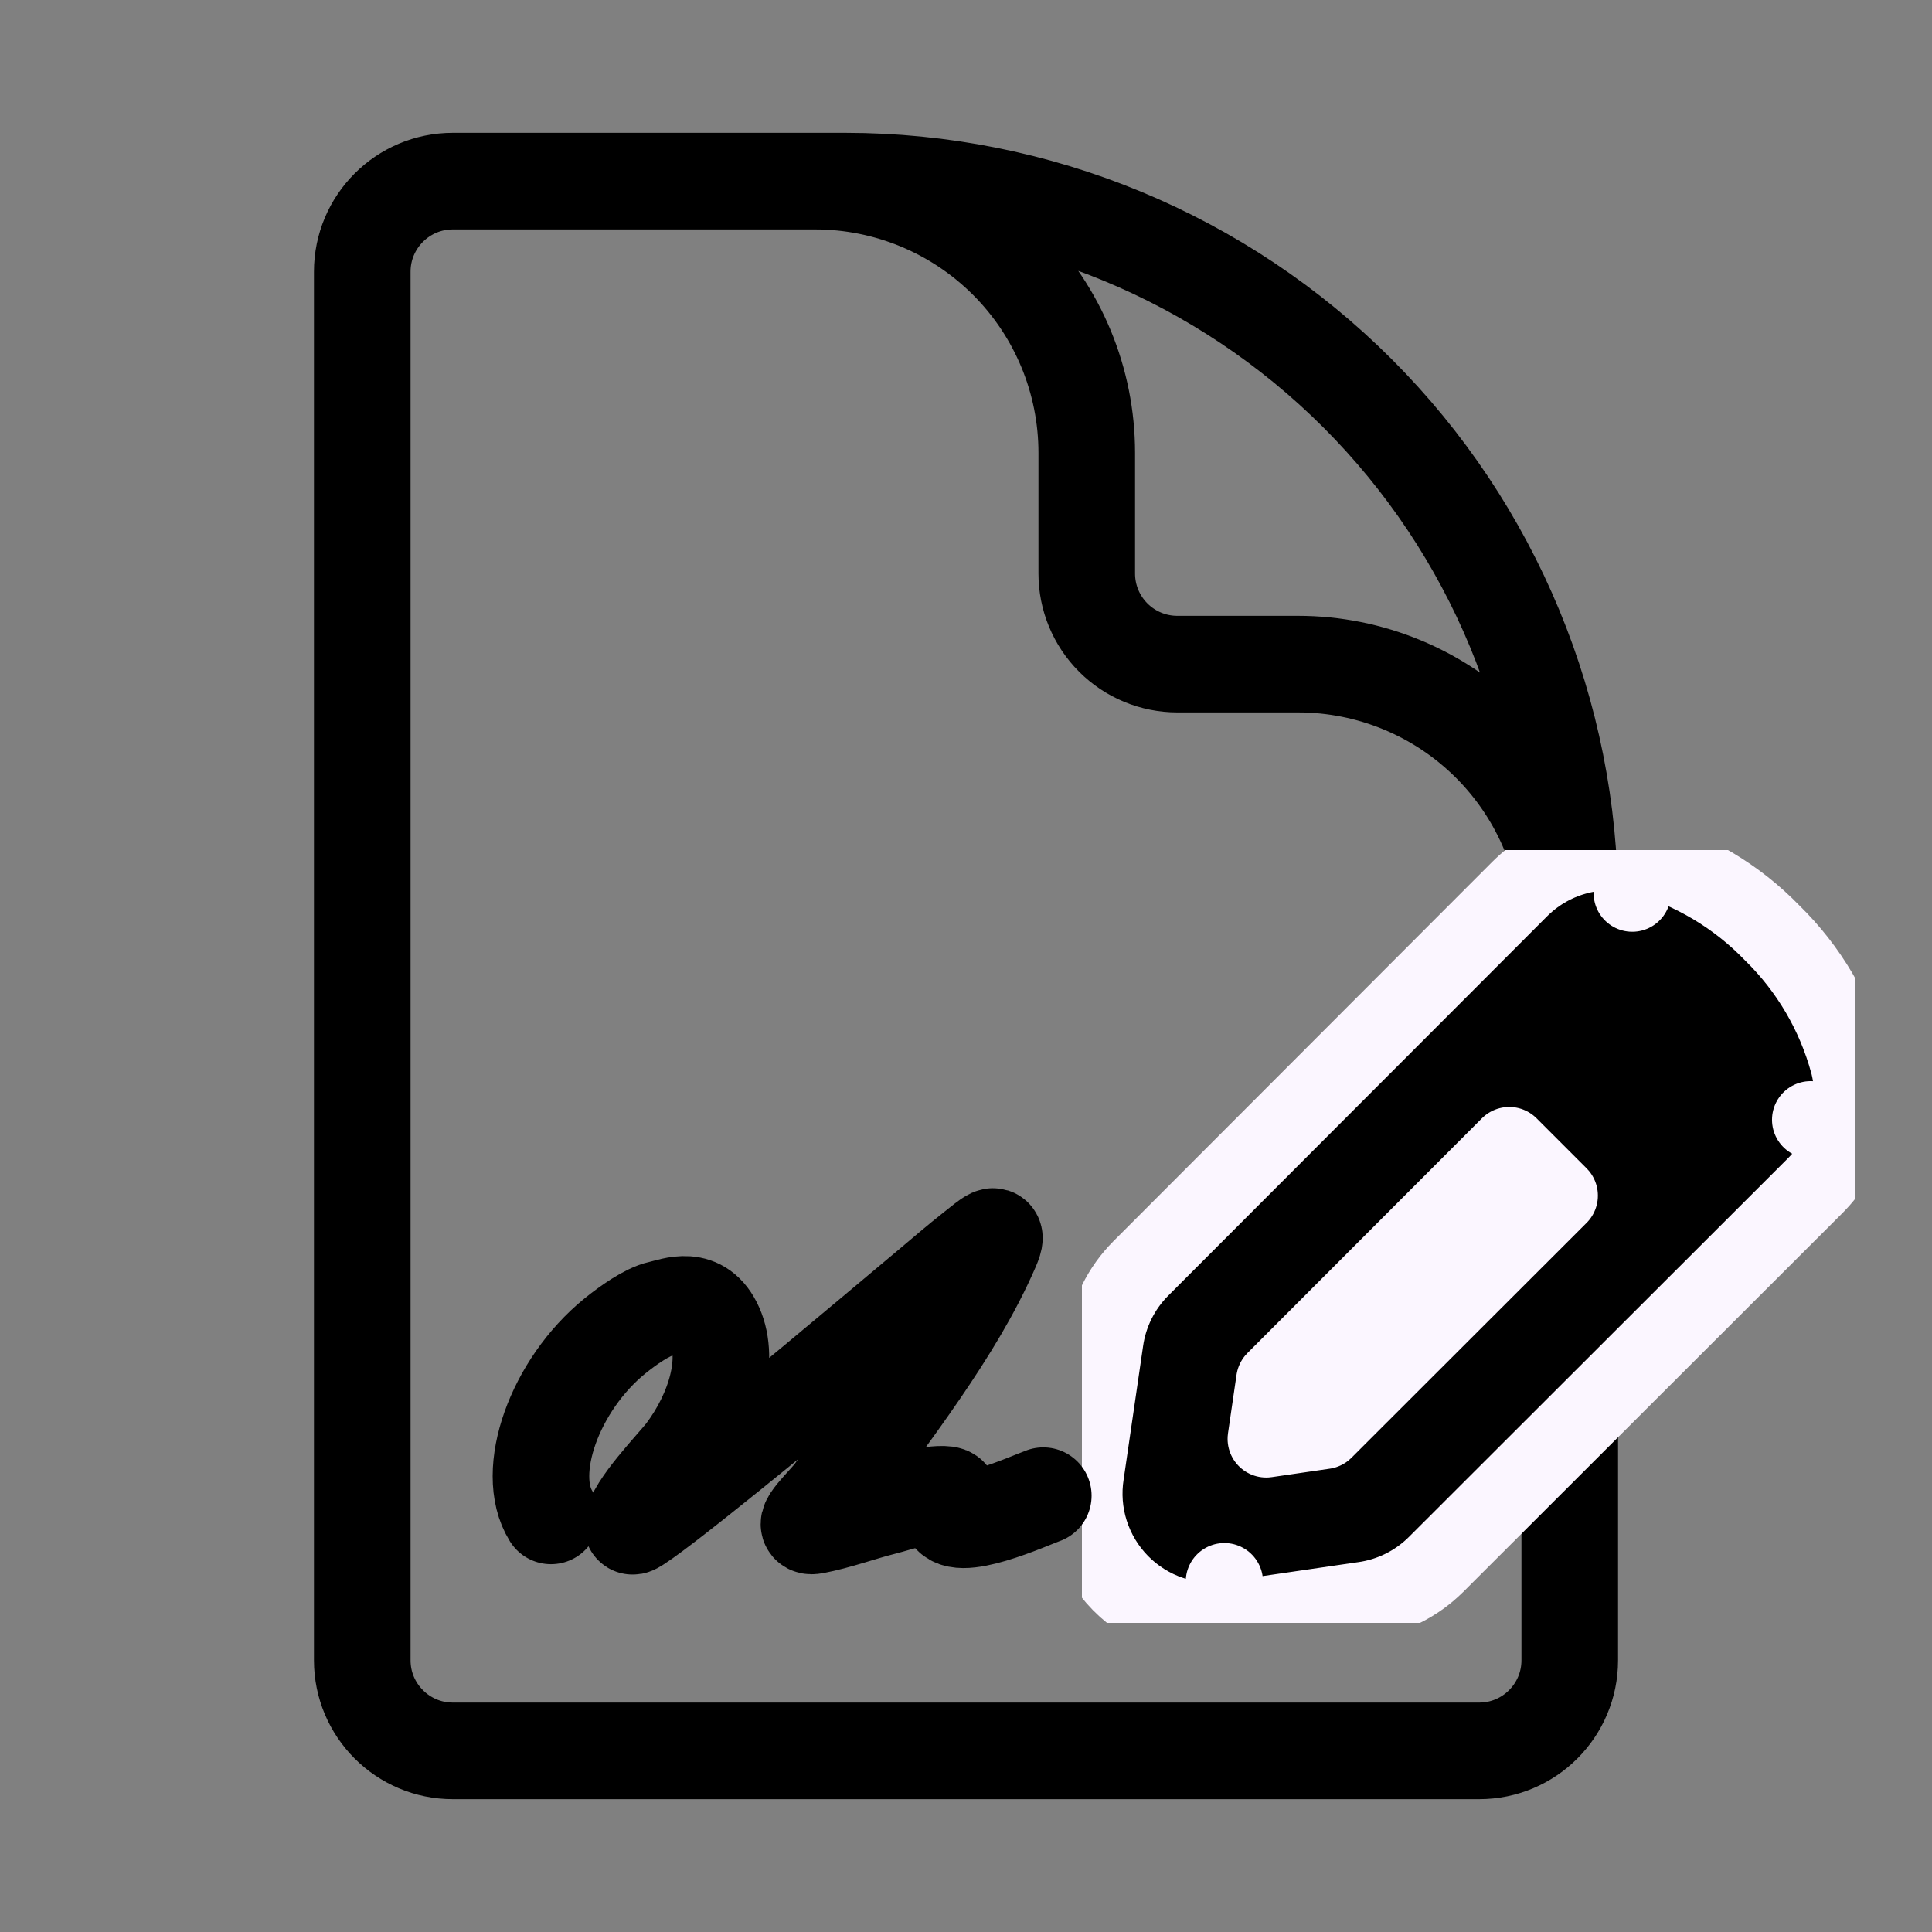 <svg width="100" height="100" viewBox="0 0 100 100" fill="none" xmlns="http://www.w3.org/2000/svg">
<rect x="0" y="0" width="100" height="100" fill="#808080" stroke="none"/>
<path d="M81.25 59.375V48.438C81.25 44.708 79.768 41.131 77.131 38.494C74.494 35.857 70.917 34.375 67.188 34.375H60.938C59.694 34.375 58.502 33.881 57.623 33.002C56.744 32.123 56.25 30.931 56.25 29.688V23.438C56.25 19.708 54.768 16.131 52.131 13.494C49.494 10.857 45.917 9.375 42.188 9.375H34.375M43.75 9.375H23.438C20.85 9.375 18.75 11.475 18.75 14.062V85.938C18.75 88.525 20.85 90.625 23.438 90.625H76.562C79.15 90.625 81.25 88.525 81.25 85.938V46.875C81.25 36.929 77.299 27.391 70.266 20.358C63.234 13.326 53.696 9.375 43.75 9.375Z" stroke="black" stroke-width="5" stroke-linecap="round" stroke-linejoin="round"/>
<g clip-path="url(#clip0_2004_2960)">
<path d="M63.662 83.846L63.373 81.867L63.662 83.846L70.57 82.838C70.573 82.838 70.576 82.837 70.578 82.837C71.989 82.641 73.299 81.994 74.312 80.992L74.312 80.992L74.32 80.985L93.939 61.386L93.942 61.382L93.944 61.38L93.945 61.38L93.945 61.379C94.746 60.584 95.331 59.596 95.641 58.51L93.719 57.959L95.641 58.51C95.954 57.422 95.981 56.271 95.72 55.169L95.72 55.169C95.709 55.122 95.697 55.075 95.684 55.029C94.991 52.468 93.624 50.14 91.727 48.287C89.887 46.384 87.57 45.008 85.018 44.301L84.485 46.228L85.018 44.301C84.963 44.286 84.908 44.272 84.853 44.259C83.751 43.998 82.6 44.025 81.512 44.337C80.426 44.648 79.438 45.233 78.643 46.034L78.642 46.034L78.642 46.034L78.636 46.041L59.048 65.655L59.047 65.656L59.043 65.66L59.042 65.661C58.027 66.681 57.383 67.997 57.185 69.401L56.183 76.272C56.022 77.289 56.1 78.329 56.412 79.31C56.727 80.299 57.27 81.201 57.998 81.941C58.726 82.681 59.618 83.24 60.602 83.57C61.586 83.901 62.635 83.996 63.662 83.846ZM65.982 71.448L78.118 59.296L80.706 61.884L68.538 74.04L65.54 74.477L65.982 71.448Z" fill="black" stroke="#FBF6FF" stroke-width="4" stroke-linecap="round" stroke-linejoin="round"/>
</g>
<path d="M28.518 78.462C27.102 76.188 28.713 71.684 31.821 69.156C32.491 68.612 33.502 67.897 34.181 67.75C34.859 67.603 36.25 66.969 37.012 68.688C37.773 70.406 37.035 73.078 35.442 75.184C34.953 75.831 32.811 78.013 32.73 78.977C32.723 79.057 32.942 78.907 33.027 78.852C33.848 78.323 35.948 76.644 36.239 76.412C40.257 73.218 44.13 69.942 48.028 66.676C48.821 66.012 49.597 65.339 50.419 64.693C51.189 64.088 51.76 63.547 51.312 64.585C49.425 68.95 46.048 73.141 43.175 77.217C42.775 77.784 41.266 79.133 42.139 78.969C43.356 78.739 44.538 78.295 45.72 77.997C46.465 77.81 48.103 77.246 48.992 77.358C49.423 77.413 49.104 78.059 49.123 78.213C49.276 79.502 53.369 77.636 54 77.416" stroke="black" stroke-width="5" stroke-linecap="round"/>
<defs>
<clipPath id="clip0_2004_2960">
<rect width="40" height="40" fill="white" transform="translate(56 44)"/>
</clipPath>
</defs>
</svg>
